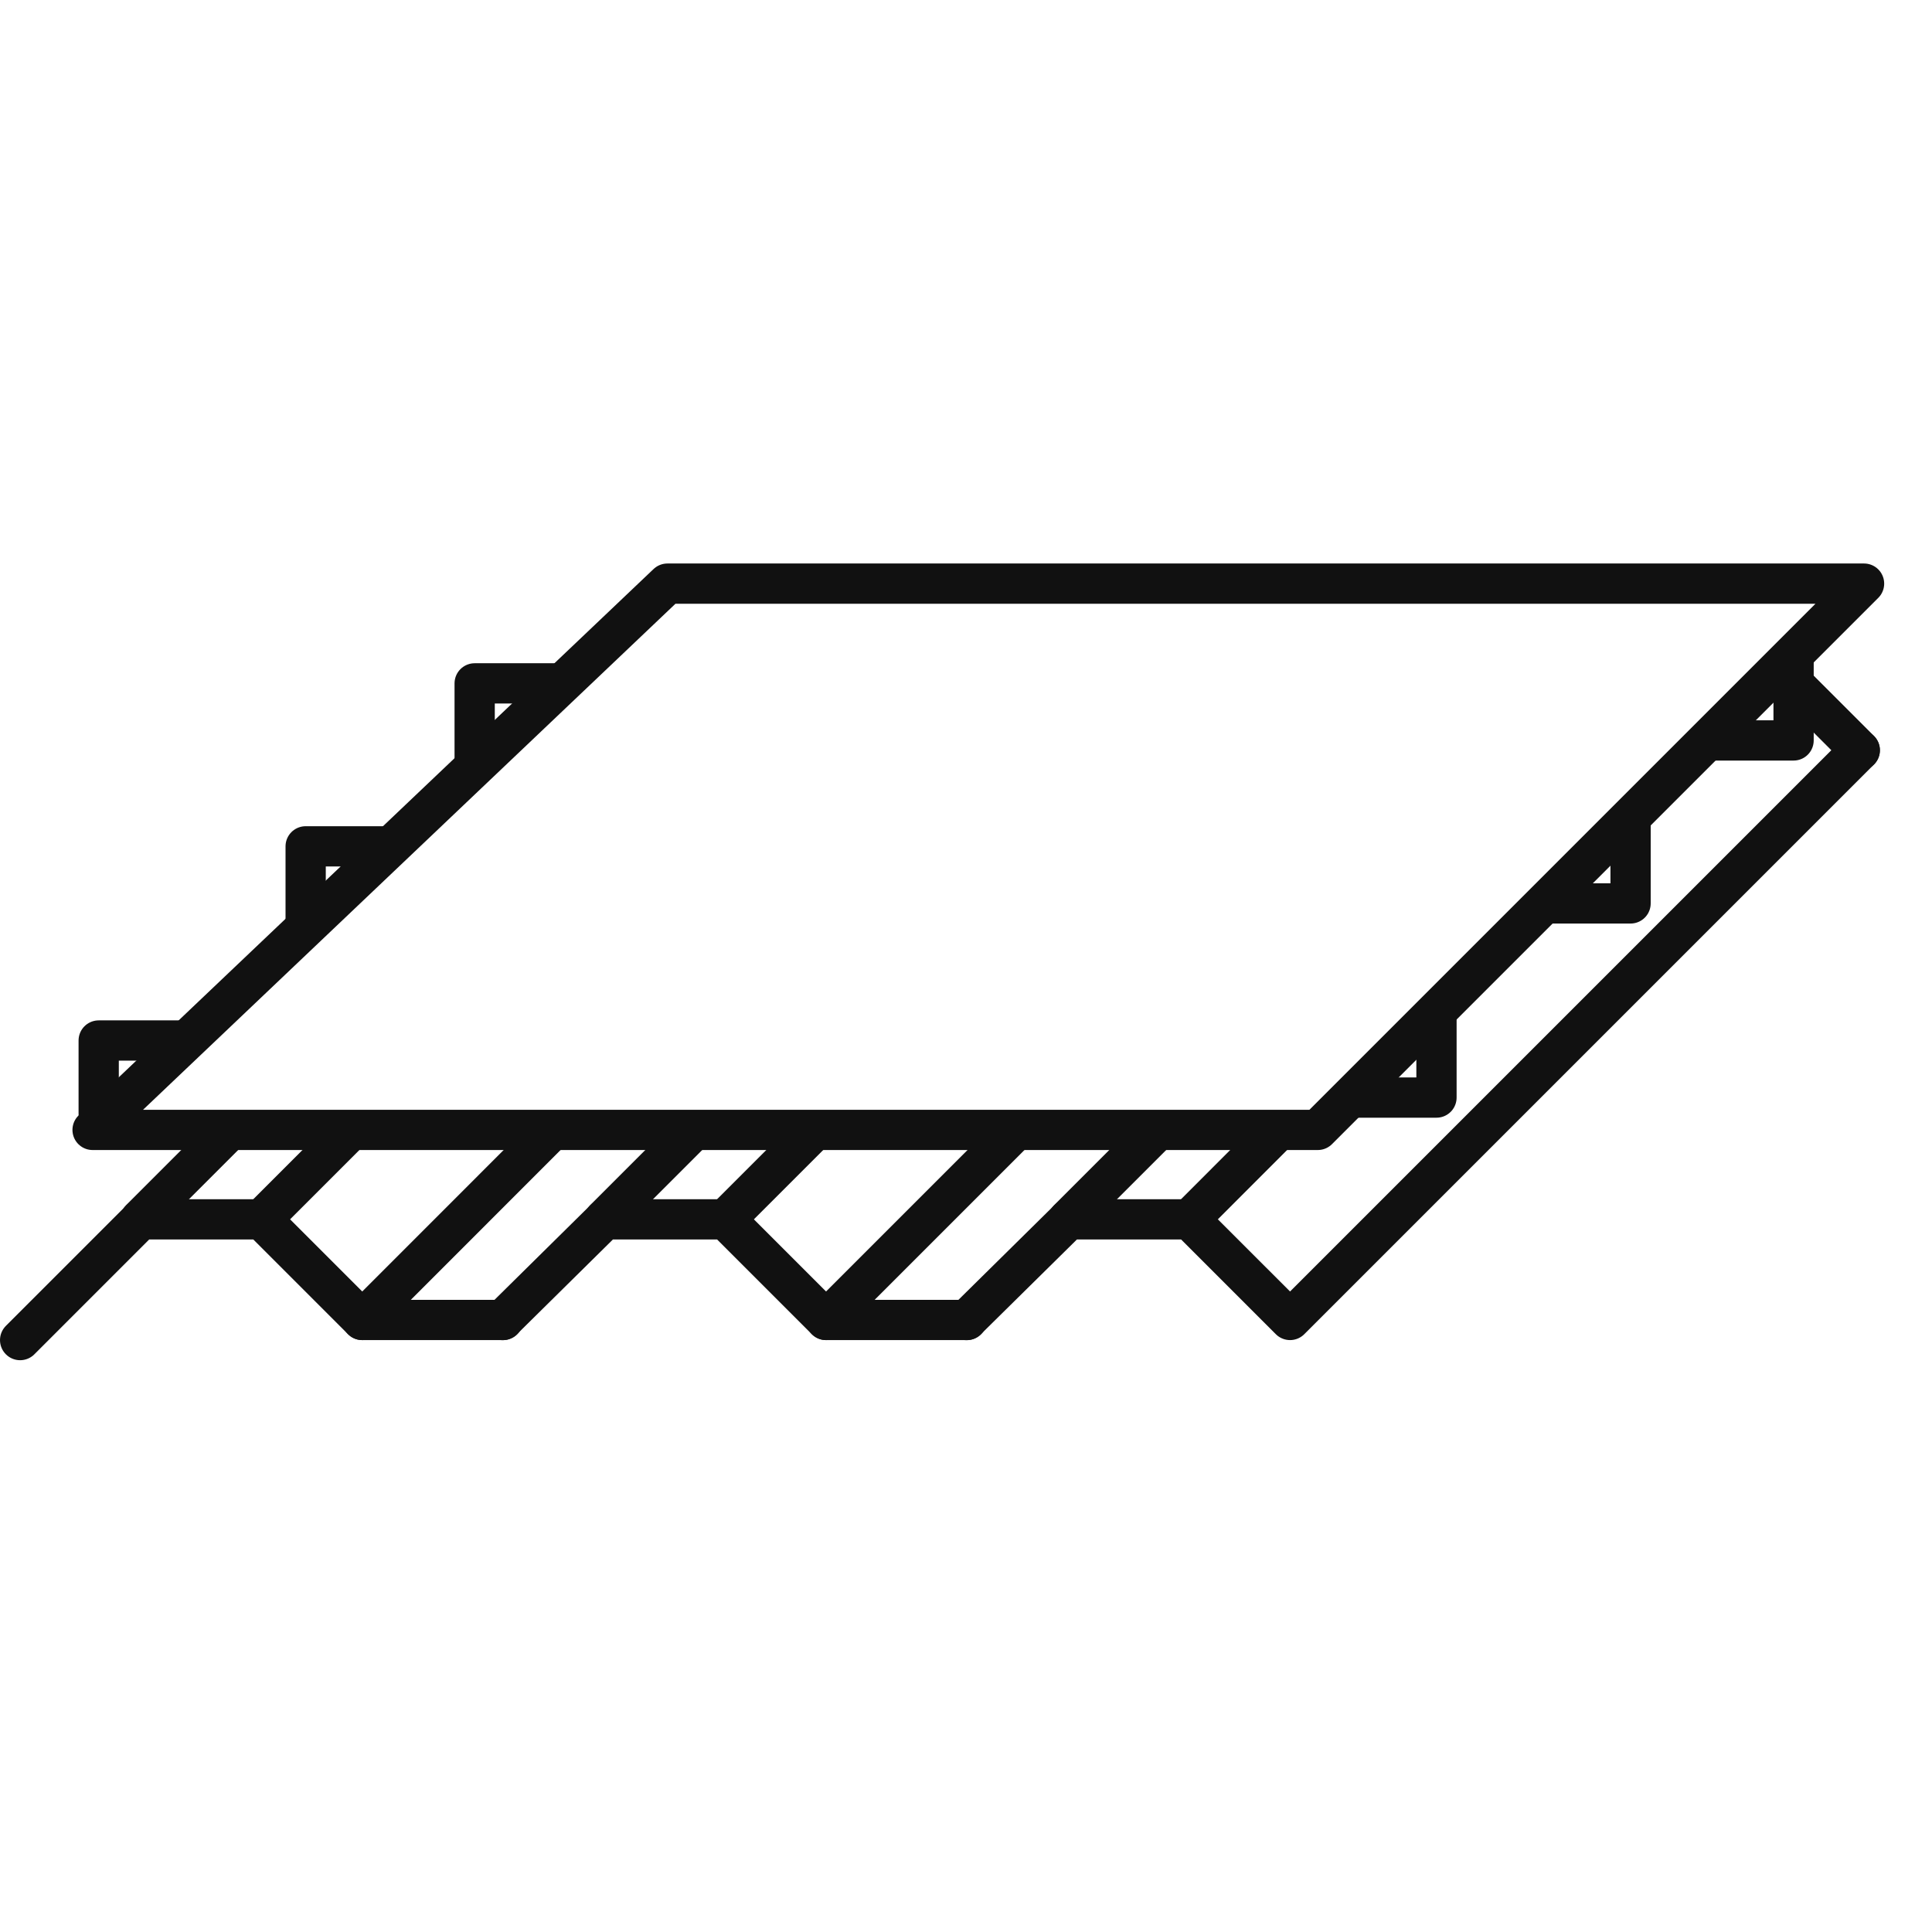 <?phpxml version="1.0" encoding="UTF-8"?>
<svg width="48px" height="48px" viewBox="0 0 48 48" version="1.1" xmlns="http://www.w3.org/2000/svg" xmlns:xlink="http://www.w3.org/1999/xlink">
    <title> Icons / Line / Portrait</title>
    <g id="-Icons-/-Line-/-Portrait" stroke="none" stroke-width="1" fill="none" fill-rule="evenodd" stroke-linecap="round" stroke-linejoin="round">
        <g id="Group-29" transform="translate(0, 14)" stroke="#111111">
            <polyline id="Stroke-1" points="0.5 19.294 3.5 16.294 6.5 16.294 9 18.794 12.5 18.794"></polyline>
            <polyline id="Stroke-3" points="12.489 18.796 15.023 16.294 18.023 16.294 20.523 18.794 24.023 18.794"></polyline>
            <polyline id="Stroke-5" points="24.015 18.796 26.551 16.294 29.551 16.294 32.051 18.794 46.205 4.64"></polyline>
            <line x1="44.224" y1="2.657" x2="46.206" y2="4.639" id="Stroke-7"></line>
            <line x1="18.023" y1="16.294" x2="20.141" y2="14.176" id="Stroke-10"></line>
            <line x1="15.017" y1="16.294" x2="17.153" y2="14.158" id="Stroke-11"></line>
            <line x1="29.55" y1="16.294" x2="31.726" y2="14.116" id="Stroke-12"></line>
            <line x1="26.544" y1="16.294" x2="28.722" y2="14.116" id="Stroke-13"></line>
            <line x1="6.5" y1="16.294" x2="8.67" y2="14.124" id="Stroke-14"></line>
            <line x1="3.488" y1="16.294" x2="5.658" y2="14.124" id="Stroke-15"></line>
            <line x1="9" y1="18.794" x2="13.672" y2="14.12" id="Stroke-16"></line>
            <line x1="20.523" y1="18.794" x2="25.221" y2="14.096" id="Stroke-18"></line>
            <polyline id="Stroke-21" points="33.597 13.269 35.689 13.269 35.689 11.323"></polyline>
            <polyline id="Stroke-22" points="4.484 11.851 2.452 11.851 2.452 13.673"></polyline>
            <polyline id="Stroke-23" points="38.419 8.445 40.511 8.445 40.511 6.389"></polyline>
            <polyline id="Stroke-24" points="9.628 7.027 7.594 7.027 7.594 8.855"></polyline>
            <polyline id="Stroke-25" points="42.469 4.396 44.561 4.396 44.561 2.37"></polyline>
            <polyline id="Stroke-26" points="13.789 2.978 11.793 2.978 11.793 4.846"></polyline>
            <polyline id="Stroke-27" points="2.3 14.072 32.74 14.072 46.312 0.5 16.582 0.5 2.302 14.072"></polyline>
        </g>
    </g>
</svg>